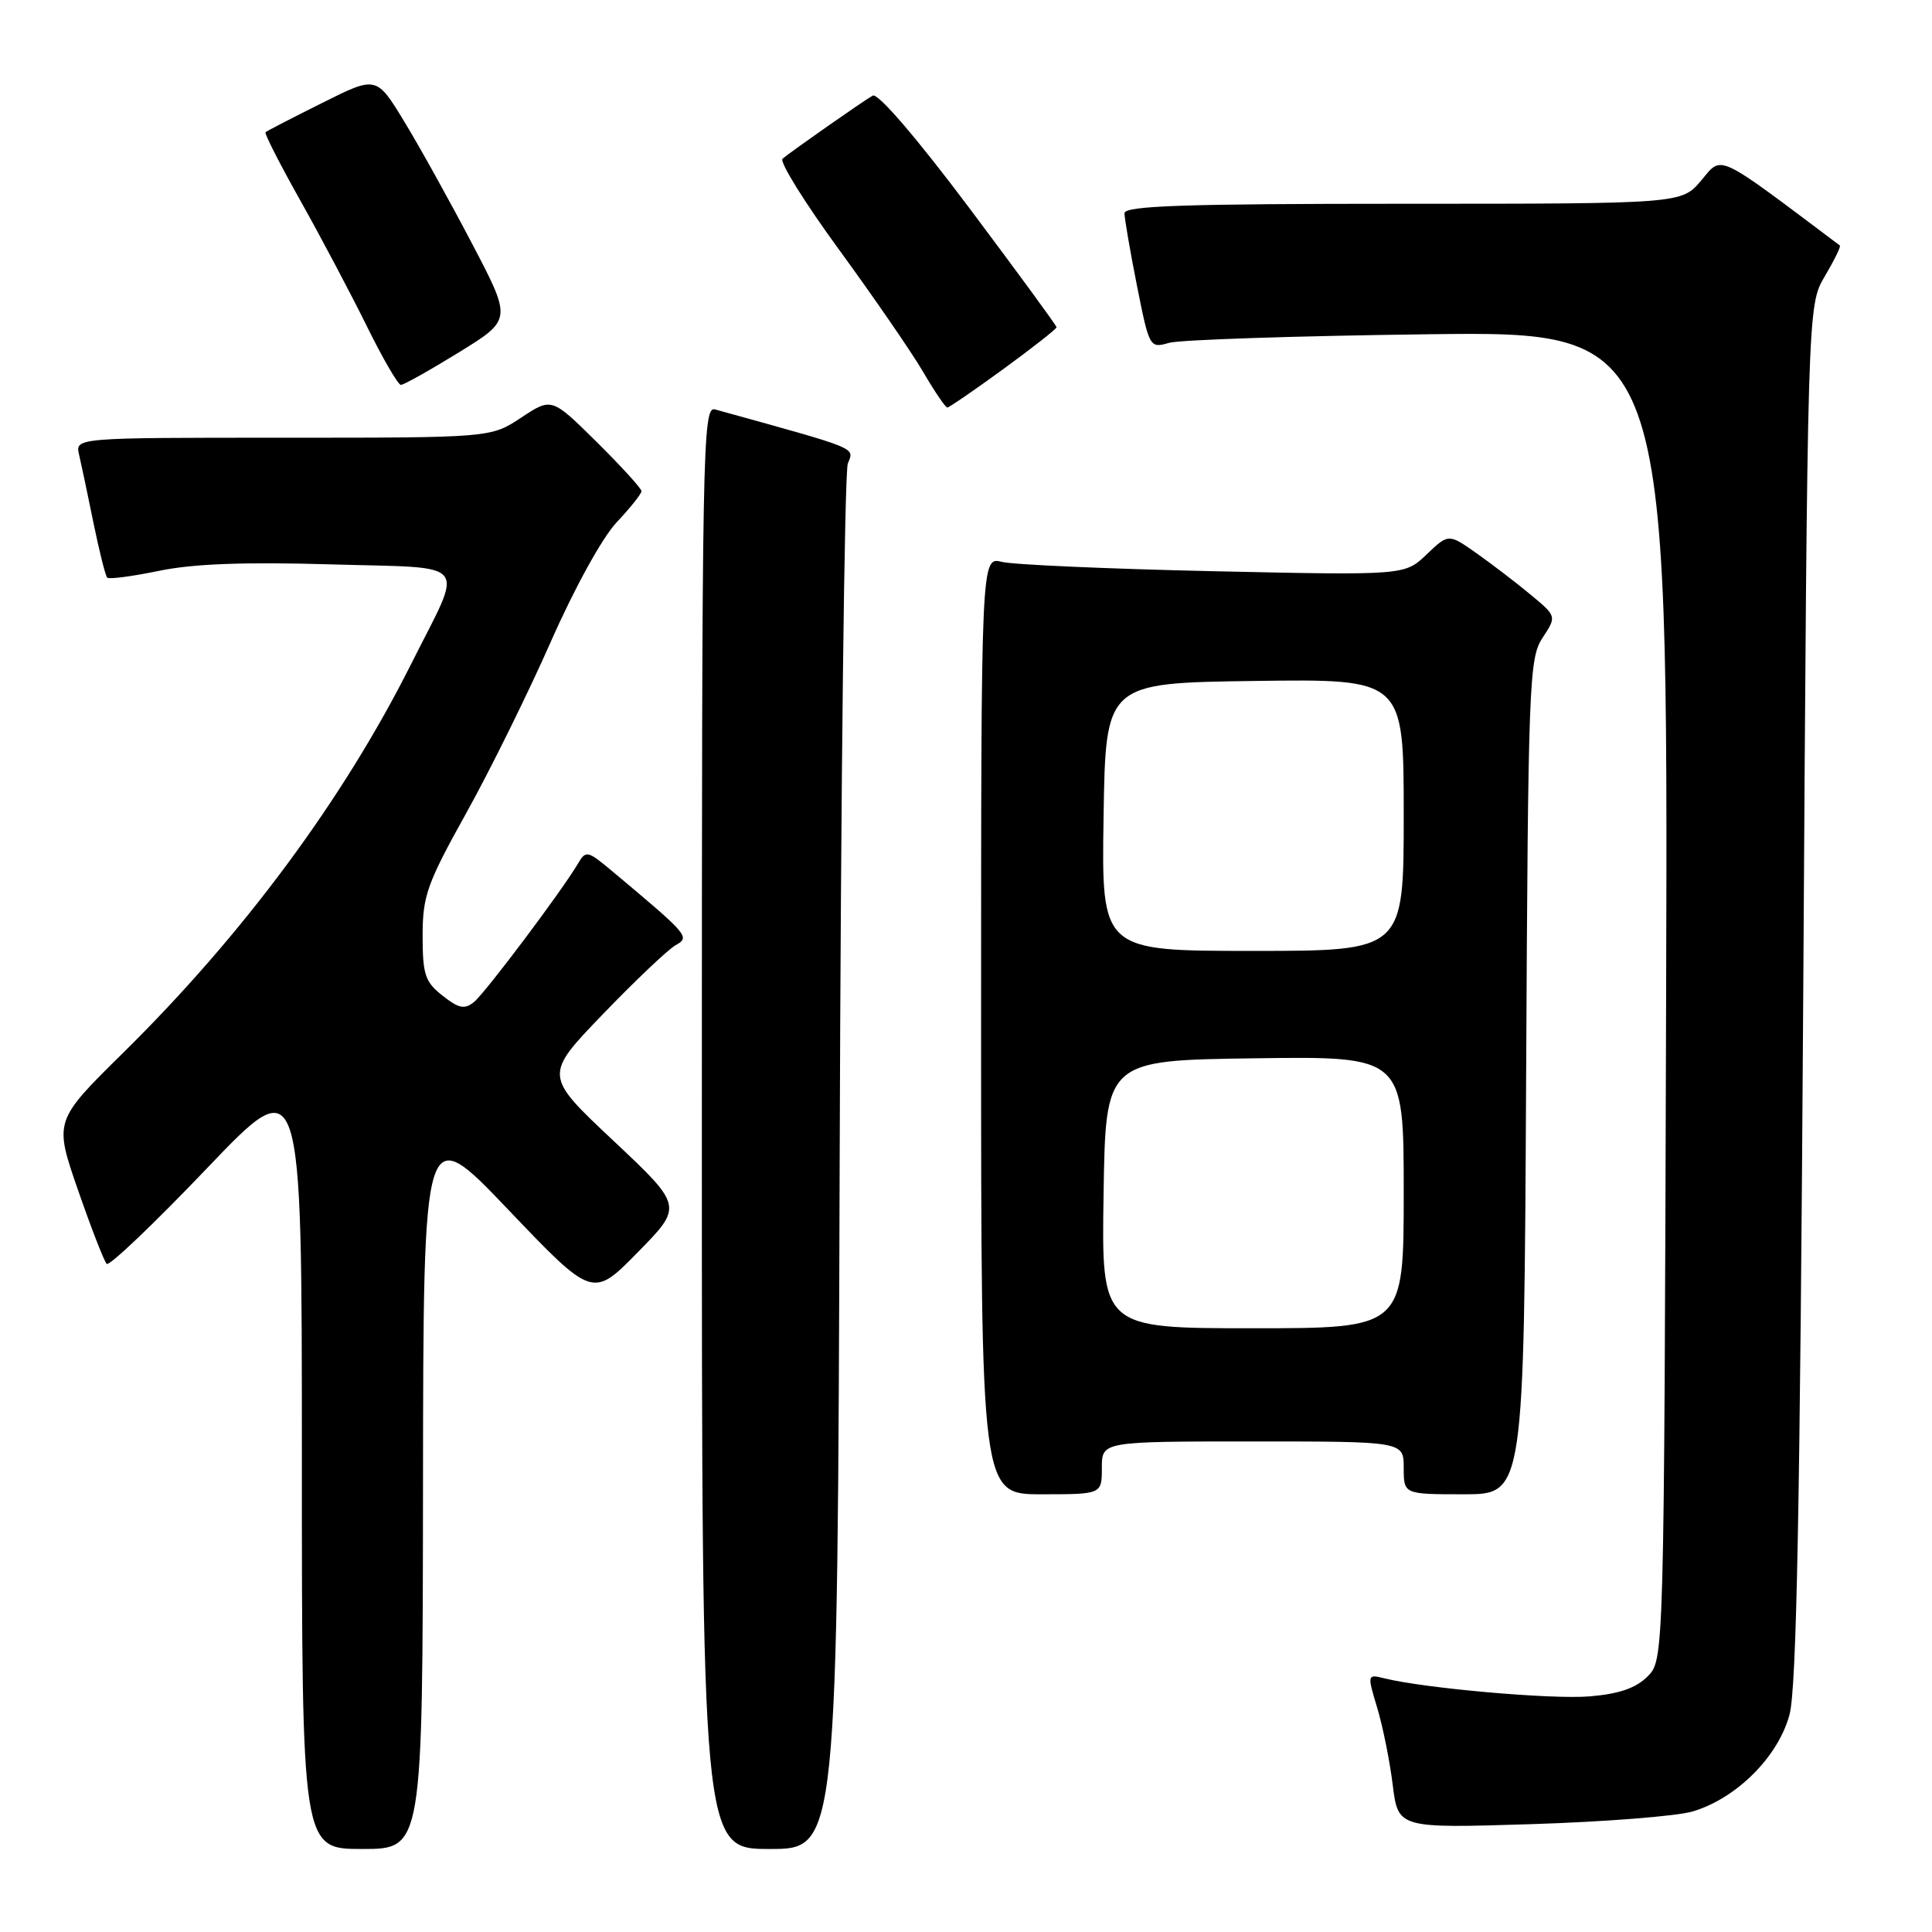 <?xml version="1.0" encoding="UTF-8" standalone="no"?>
<!DOCTYPE svg PUBLIC "-//W3C//DTD SVG 1.1//EN" "http://www.w3.org/Graphics/SVG/1.1/DTD/svg11.dtd" >
<svg xmlns="http://www.w3.org/2000/svg" xmlns:xlink="http://www.w3.org/1999/xlink" version="1.1" viewBox="0 0 256 256">
 <g >
 <path fill="currentColor"
d=" M 56.05 196.75 C 56.10 148.50 56.10 148.50 67.32 160.26 C 78.54 172.02 78.54 172.02 84.52 165.92 C 90.50 159.83 90.50 159.83 81.29 151.16 C 72.07 142.50 72.07 142.50 79.88 134.39 C 84.17 129.93 88.51 125.82 89.51 125.25 C 91.47 124.16 91.29 123.95 81.09 115.41 C 77.86 112.71 77.63 112.65 76.59 114.42 C 74.51 117.97 64.35 131.50 62.82 132.76 C 61.56 133.79 60.81 133.64 58.64 131.93 C 56.32 130.11 56.00 129.14 56.00 123.99 C 56.00 118.71 56.58 117.08 61.79 107.72 C 64.97 102.00 70.01 91.78 73.00 85.00 C 76.12 77.92 79.82 71.21 81.71 69.21 C 83.52 67.29 85.00 65.43 85.00 65.08 C 85.00 64.73 82.32 61.79 79.05 58.55 C 73.10 52.67 73.10 52.67 69.07 55.33 C 65.04 58.00 65.04 58.00 37.50 58.00 C 9.96 58.00 9.96 58.00 10.48 60.25 C 10.77 61.49 11.63 65.56 12.39 69.31 C 13.16 73.05 13.97 76.31 14.21 76.54 C 14.44 76.78 17.53 76.37 21.07 75.64 C 25.57 74.70 32.38 74.45 43.78 74.78 C 62.67 75.34 61.53 73.93 54.47 88.00 C 45.47 105.94 32.23 123.82 16.33 139.49 C 7.16 148.53 7.16 148.53 10.34 157.70 C 12.09 162.74 13.80 167.14 14.14 167.47 C 14.47 167.81 20.43 162.13 27.37 154.86 C 40.00 141.63 40.00 141.63 40.00 193.31 C 40.00 245.00 40.00 245.00 48.00 245.00 C 56.00 245.00 56.00 245.00 56.05 196.75 Z  M 111.26 154.25 C 111.41 104.34 111.90 62.57 112.34 61.43 C 113.18 59.24 114.09 59.61 94.75 54.25 C 93.09 53.79 93.00 58.80 93.00 149.38 C 93.00 245.00 93.00 245.00 101.98 245.00 C 110.97 245.00 110.97 245.00 111.26 154.25 Z  M 224.32 240.02 C 230.13 238.27 235.63 232.76 237.12 227.20 C 238.06 223.67 238.51 199.82 238.94 131.50 C 239.50 40.50 239.50 40.50 241.79 36.62 C 243.05 34.49 243.95 32.65 243.79 32.53 C 227.21 20.07 228.25 20.55 225.43 23.90 C 222.82 27.00 222.82 27.00 185.91 27.00 C 157.05 27.00 149.00 27.27 149.00 28.25 C 149.00 28.94 149.74 33.25 150.65 37.84 C 152.29 46.07 152.34 46.17 154.90 45.43 C 156.33 45.02 171.79 44.51 189.27 44.29 C 221.03 43.90 221.03 43.90 220.77 131.92 C 220.50 219.94 220.50 219.94 218.31 222.14 C 216.76 223.69 214.52 224.46 210.62 224.78 C 205.59 225.20 188.65 223.70 183.36 222.37 C 181.18 221.83 181.16 221.89 182.48 226.27 C 183.22 228.72 184.15 233.32 184.54 236.49 C 185.26 242.26 185.26 242.26 202.88 241.71 C 212.57 241.41 222.22 240.65 224.32 240.02 Z  M 146.00 194.50 C 146.00 191.00 146.00 191.00 166.00 191.00 C 186.00 191.00 186.00 191.00 186.00 194.50 C 186.00 198.00 186.00 198.00 193.97 198.00 C 201.94 198.00 201.94 198.00 202.22 142.70 C 202.48 90.51 202.61 87.25 204.38 84.54 C 206.27 81.67 206.27 81.67 202.88 78.85 C 201.02 77.30 197.80 74.83 195.72 73.36 C 191.94 70.69 191.94 70.69 189.04 73.46 C 186.14 76.24 186.14 76.24 160.82 75.69 C 146.89 75.38 134.26 74.83 132.75 74.45 C 130.00 73.77 130.00 73.77 130.00 135.88 C 130.00 198.00 130.00 198.00 138.00 198.00 C 146.00 198.00 146.00 198.00 146.00 194.50 Z  M 132.98 48.88 C 136.84 46.06 140.00 43.58 140.00 43.36 C 140.00 43.15 134.77 36.01 128.39 27.50 C 121.41 18.20 116.32 12.28 115.64 12.67 C 114.30 13.43 104.87 20.04 103.69 21.03 C 103.24 21.41 106.63 26.86 111.22 33.14 C 115.80 39.42 120.80 46.68 122.32 49.28 C 123.84 51.88 125.28 54.00 125.52 54.00 C 125.76 54.00 129.12 51.69 132.98 48.88 Z  M 60.82 46.68 C 67.83 42.36 67.83 42.36 62.57 32.32 C 59.68 26.80 55.65 19.53 53.60 16.16 C 49.88 10.04 49.88 10.04 42.69 13.64 C 38.73 15.61 35.36 17.36 35.18 17.52 C 35.01 17.67 37.10 21.78 39.84 26.65 C 42.57 31.52 46.52 38.99 48.62 43.25 C 50.72 47.51 52.75 51.00 53.12 51.00 C 53.50 51.00 56.96 49.06 60.82 46.68 Z  M 146.23 158.25 C 146.50 140.50 146.50 140.50 166.25 140.23 C 186.00 139.96 186.00 139.96 186.00 157.98 C 186.00 176.00 186.00 176.00 165.98 176.00 C 145.95 176.00 145.95 176.00 146.23 158.25 Z  M 146.23 108.25 C 146.50 90.50 146.50 90.50 166.25 90.23 C 186.00 89.96 186.00 89.96 186.00 107.98 C 186.00 126.00 186.00 126.00 165.98 126.00 C 145.95 126.00 145.95 126.00 146.23 108.25 Z "/>
</g>
</svg>